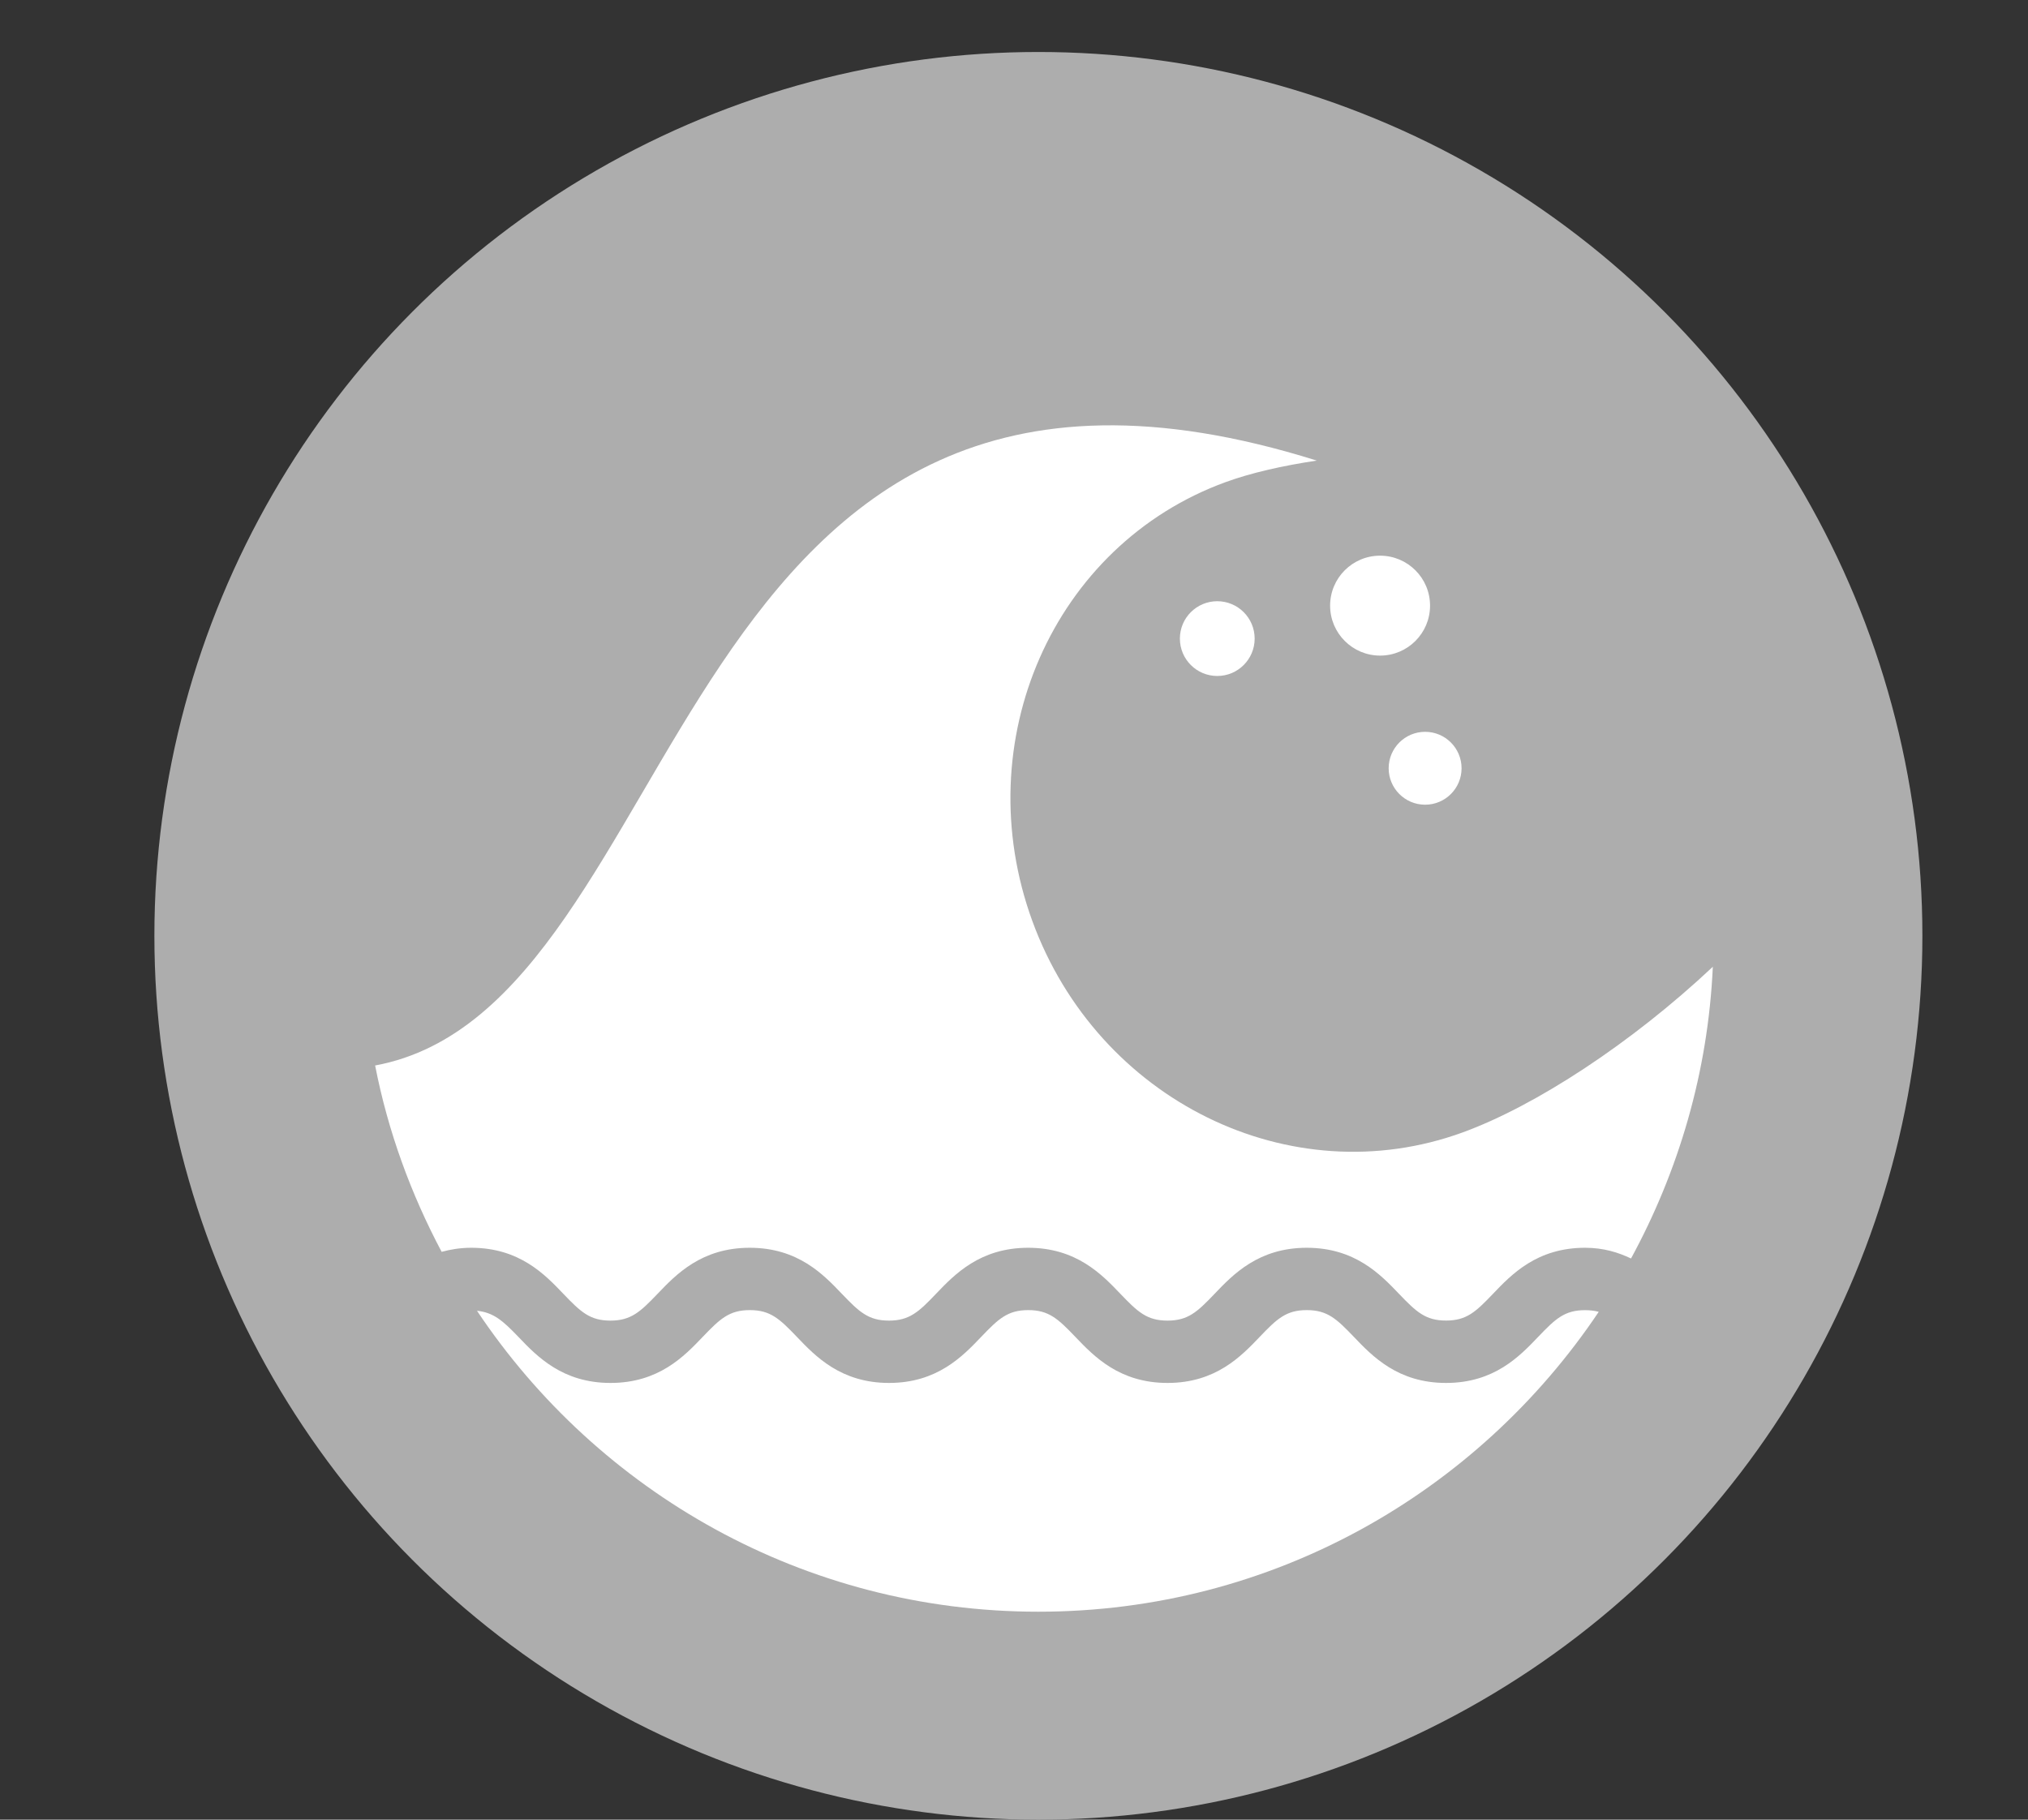 <?xml version="1.0" encoding="utf-8"?>
<!-- Generator: Adobe Illustrator 26.1.0, SVG Export Plug-In . SVG Version: 6.00 Build 0)  -->
<svg version="1.1" id="Ebene_1" xmlns="http://www.w3.org/2000/svg" xmlns:xlink="http://www.w3.org/1999/xlink" x="0px" y="0px"
	 viewBox="0 0 39 35" style="enable-background:new 0 0 39 35;" xml:space="preserve">
<rect x="0" y="0" width="39" height="35" fill="#333333" stroke="none"/>
<style type="text/css">
	.st0{fill:none;}
	.st1{fill-rule:evenodd;clip-rule:evenodd;fill:#ADADAD;}
	.st2{fill:#FFFFFF;}
</style>
<rect class="st0" width="39" height="35"/>
<circle class="st1" cx="19.969" cy="18" r="17"/>
<path class="st2" d="M22.69,12.283c0,0.397,0.322,0.719,0.719,0.719c0.397,0,0.719-0.322,0.719-0.719
	c0-0.397-0.322-0.719-0.719-0.719C23.012,11.564,22.69,11.886,22.69,12.283z M26.54,12.61c0.531,0,0.961-0.43,0.961-0.961
	c0-0.531-0.43-0.961-0.961-0.961s-0.961,0.43-0.961,0.961C25.579,12.179,26.01,12.61,26.54,12.61z M26.705,14.777
	c0,0.387,0.314,0.701,0.701,0.701c0.387,0,0.701-0.314,0.701-0.701c0-0.387-0.314-0.701-0.701-0.701
	C27.019,14.076,26.705,14.39,26.705,14.777z M28.132,21.78c-3.312,1.209-7.018-0.611-8.279-4.064
	c-1.261-3.453,0.402-7.233,3.714-8.442c0.494-0.18,1.096-0.316,1.755-0.415C12.782,4.923,13.36,19.352,7.214,20.494
	c0.248,1.273,0.69,2.474,1.279,3.584C8.664,24.032,8.849,24,9.062,24c0.926,0,1.415,0.512,1.772,0.886
	c0.333,0.348,0.51,0.515,0.905,0.515s0.573-0.167,0.906-0.515C13.003,24.511,13.492,24,14.418,24c0.926,0,1.415,0.512,1.772,0.886
	c0.333,0.348,0.51,0.515,0.905,0.515s0.573-0.167,0.905-0.515C18.358,24.511,18.848,24,19.773,24c0.926,0,1.416,0.512,1.773,0.886
	c0.333,0.348,0.51,0.515,0.906,0.515s0.573-0.167,0.905-0.515C23.715,24.511,24.204,24,25.13,24s1.416,0.512,1.773,0.885
	c0.333,0.348,0.51,0.515,0.906,0.515c0.394,0,0.571-0.167,0.902-0.514C29.068,24.512,29.557,24,30.482,24
	c0.359,0,0.638,0.09,0.884,0.206c0.915-1.682,1.481-3.583,1.573-5.611C31.371,20.068,29.531,21.269,28.132,21.78z M29.58,25.714
	c-0.357,0.374-0.846,0.886-1.771,0.886c-0.926,0-1.416-0.512-1.773-0.886c-0.333-0.348-0.51-0.515-0.906-0.515
	s-0.573,0.167-0.905,0.515c-0.357,0.374-0.847,0.886-1.772,0.886c-0.926,0-1.416-0.512-1.773-0.886
	c-0.333-0.348-0.51-0.515-0.906-0.515s-0.573,0.167-0.905,0.515c-0.357,0.374-0.847,0.886-1.772,0.886s-1.416-0.512-1.772-0.886
	c-0.333-0.348-0.51-0.515-0.905-0.515c-0.396,0-0.573,0.167-0.906,0.515c-0.357,0.374-0.847,0.886-1.773,0.886
	c-0.926,0-1.415-0.512-1.772-0.886c-0.298-0.311-0.479-0.47-0.796-0.502C11.501,28.698,15.461,31,19.969,31
	c4.499,0,8.447-2.294,10.776-5.768c-0.078-0.021-0.163-0.032-0.263-0.032C30.088,25.2,29.911,25.367,29.58,25.714z"/>
</svg>
